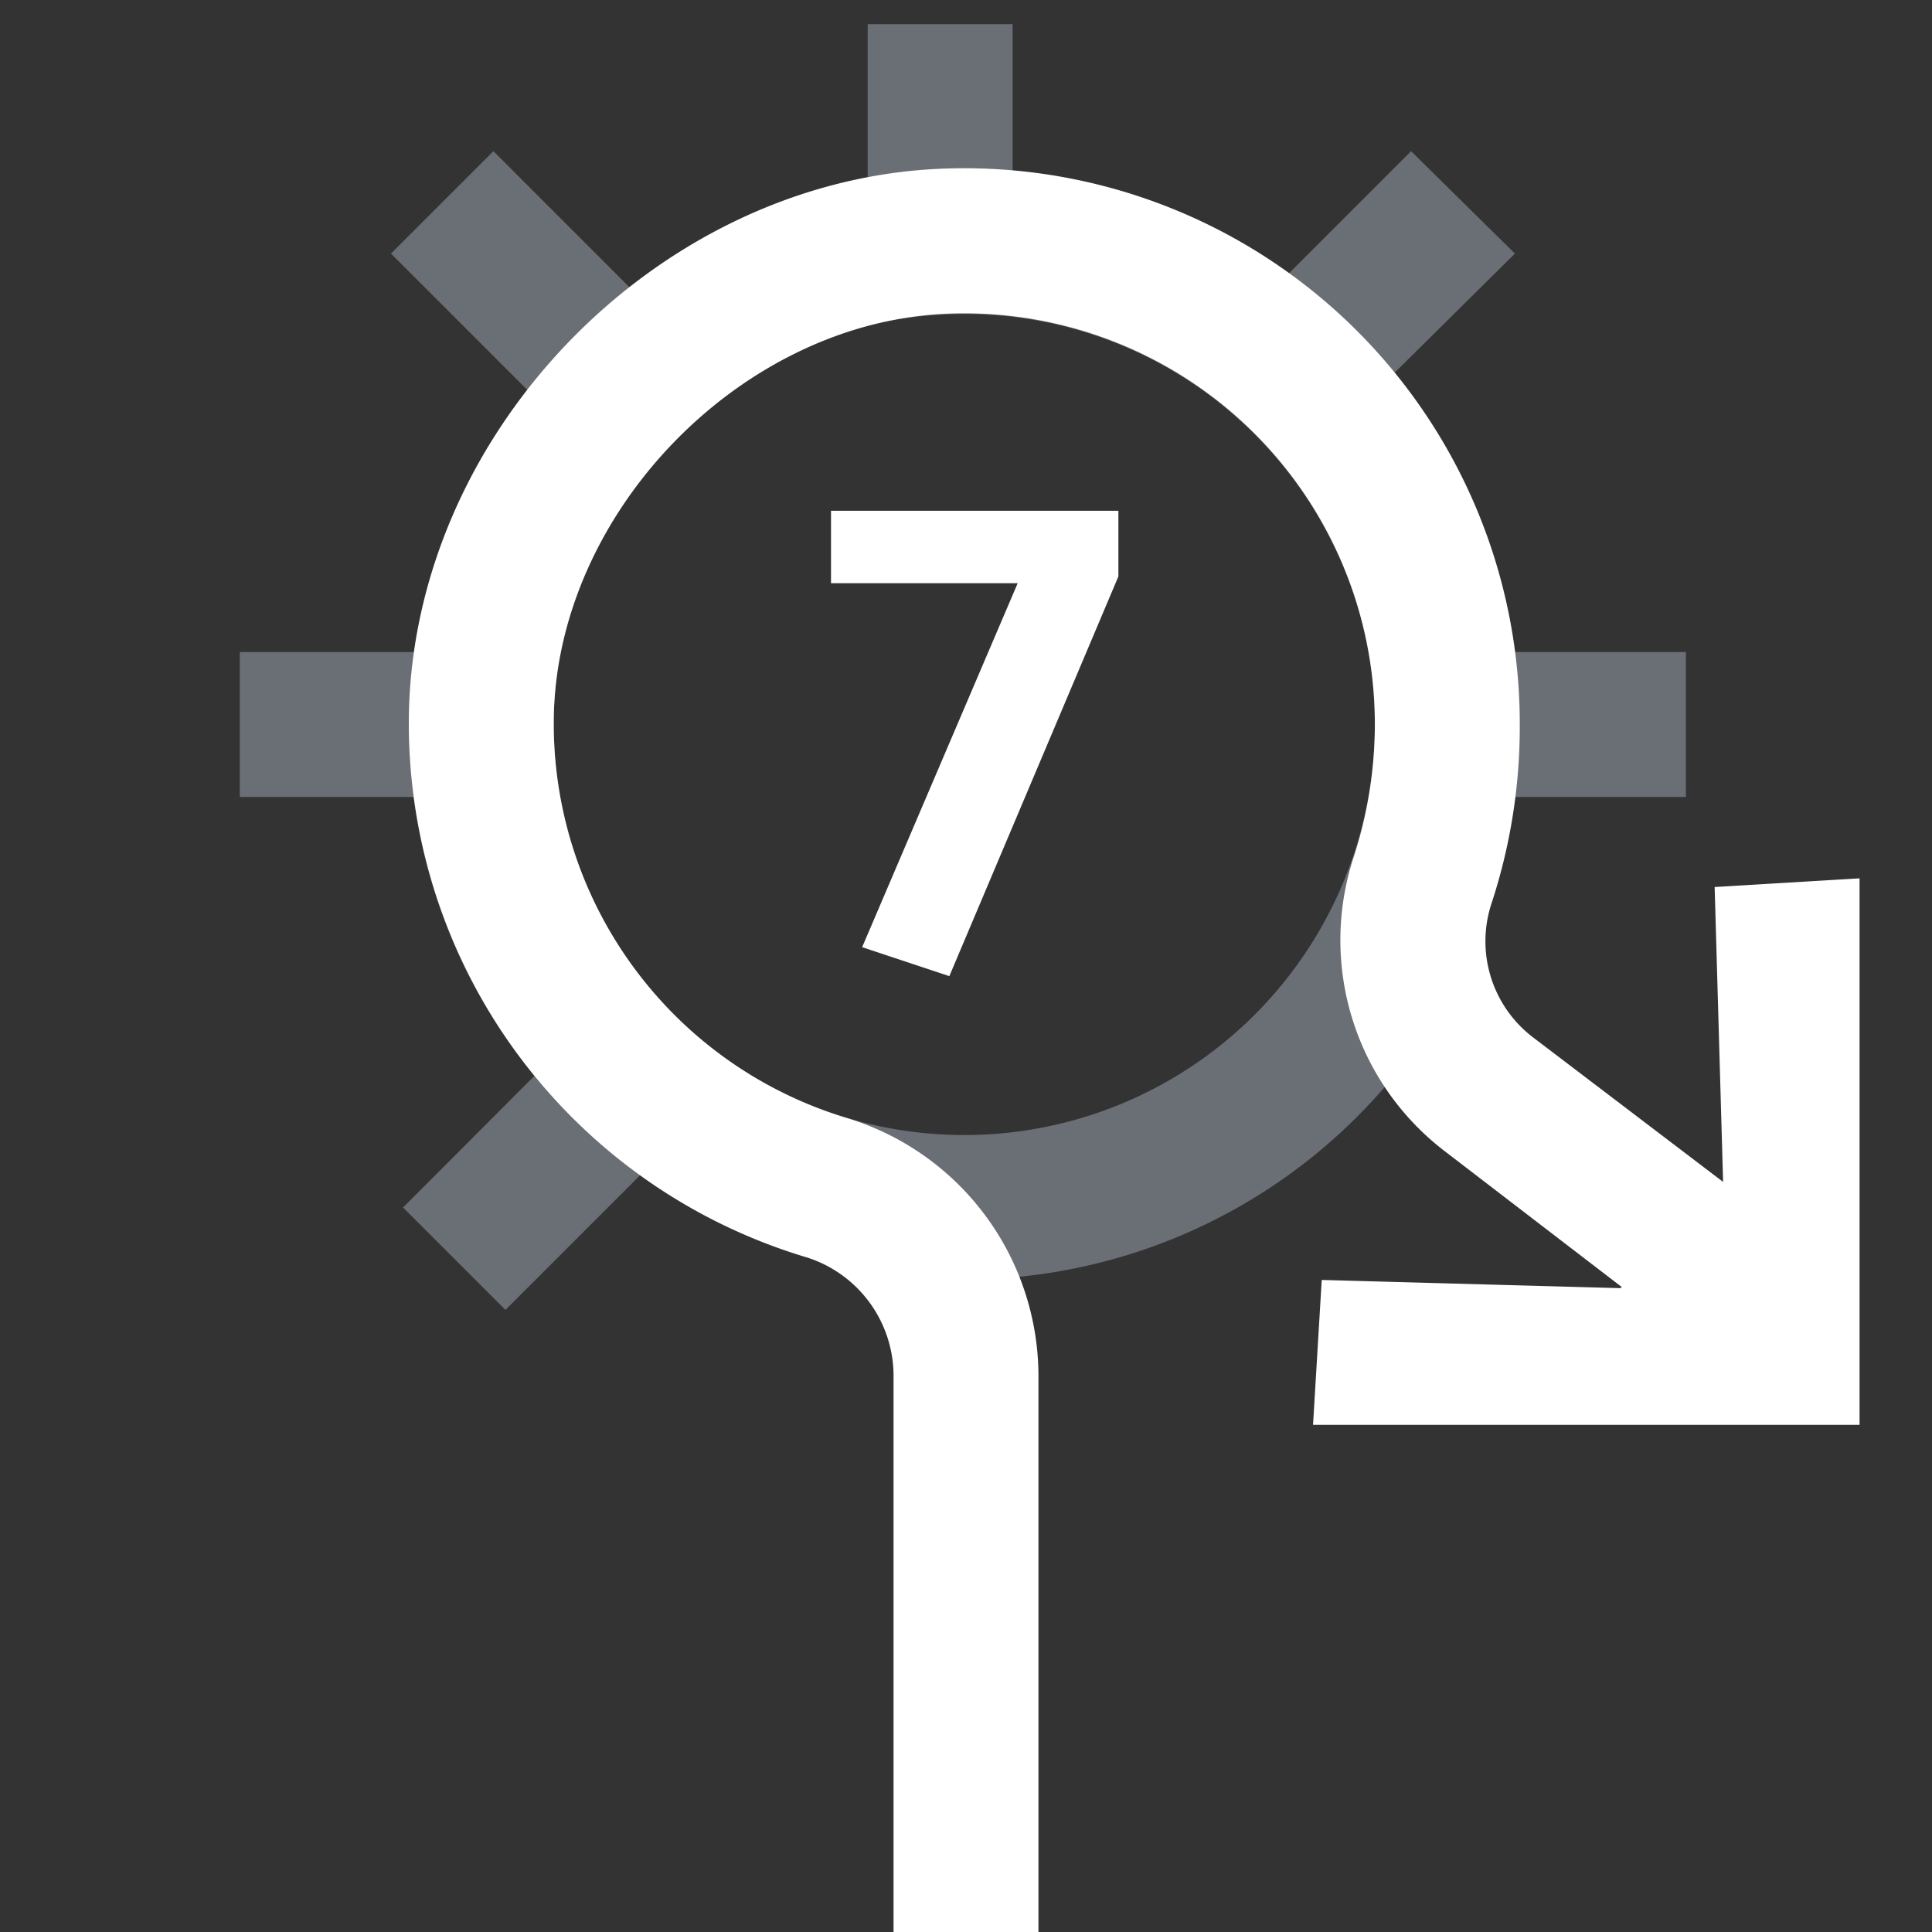 <svg xmlns="http://www.w3.org/2000/svg" viewBox="0 0 80 80"><rect x="0" y="0" width="80" height="80" fill="#333333" stroke="none"/><path d="M69.81,27H62.73a22.8,22.8,0,0,0-5-11.55l5-4.95L58.43,6.26l-5.08,5.08A22.87,22.87,0,0,0,41.93,7.09V1h-6V7.39a23.15,23.15,0,0,0-9.84,4.53L20.43,6.26,16.19,10.5l5.66,5.66A22.94,22.94,0,0,0,17.15,27H9.93v6h7.2a22.87,22.87,0,0,0,5,11.55L16.69,50l4.24,4.24,5.58-5.58A23,23,0,0,0,62.73,33h7.08ZM39.93,47a17,17,0,1,1,17-17A17,17,0,0,1,39.93,47Z" style="fill:#d1def4;opacity:0.35"/><path d="M46.31,23.87l-7,16.55-3.61-1.2,6.44-15.07H34.41v-3h11.9ZM71,36.73l.35,12.21-7.89-6a5,5,0,0,1-1.69-5.56A23.42,23.42,0,0,0,62.93,30,23,23,0,0,0,38.69,7C27.06,7.64,17.1,18,16.93,29.66A23.08,23.08,0,0,0,33.42,52.07,5.15,5.15,0,0,1,37,57V80h6V57a11.18,11.18,0,0,0-7.88-10.69A17.06,17.06,0,0,1,22.93,29.75C23.05,21.28,30.56,13.47,39,13A17,17,0,0,1,56.93,30a17.83,17.83,0,0,1-.87,5.47A11,11,0,0,0,59.8,47.65l7.35,5.64-.05.05L54.73,53l-.36,6H77V36.37Z" style="fill:#fff"/></svg>